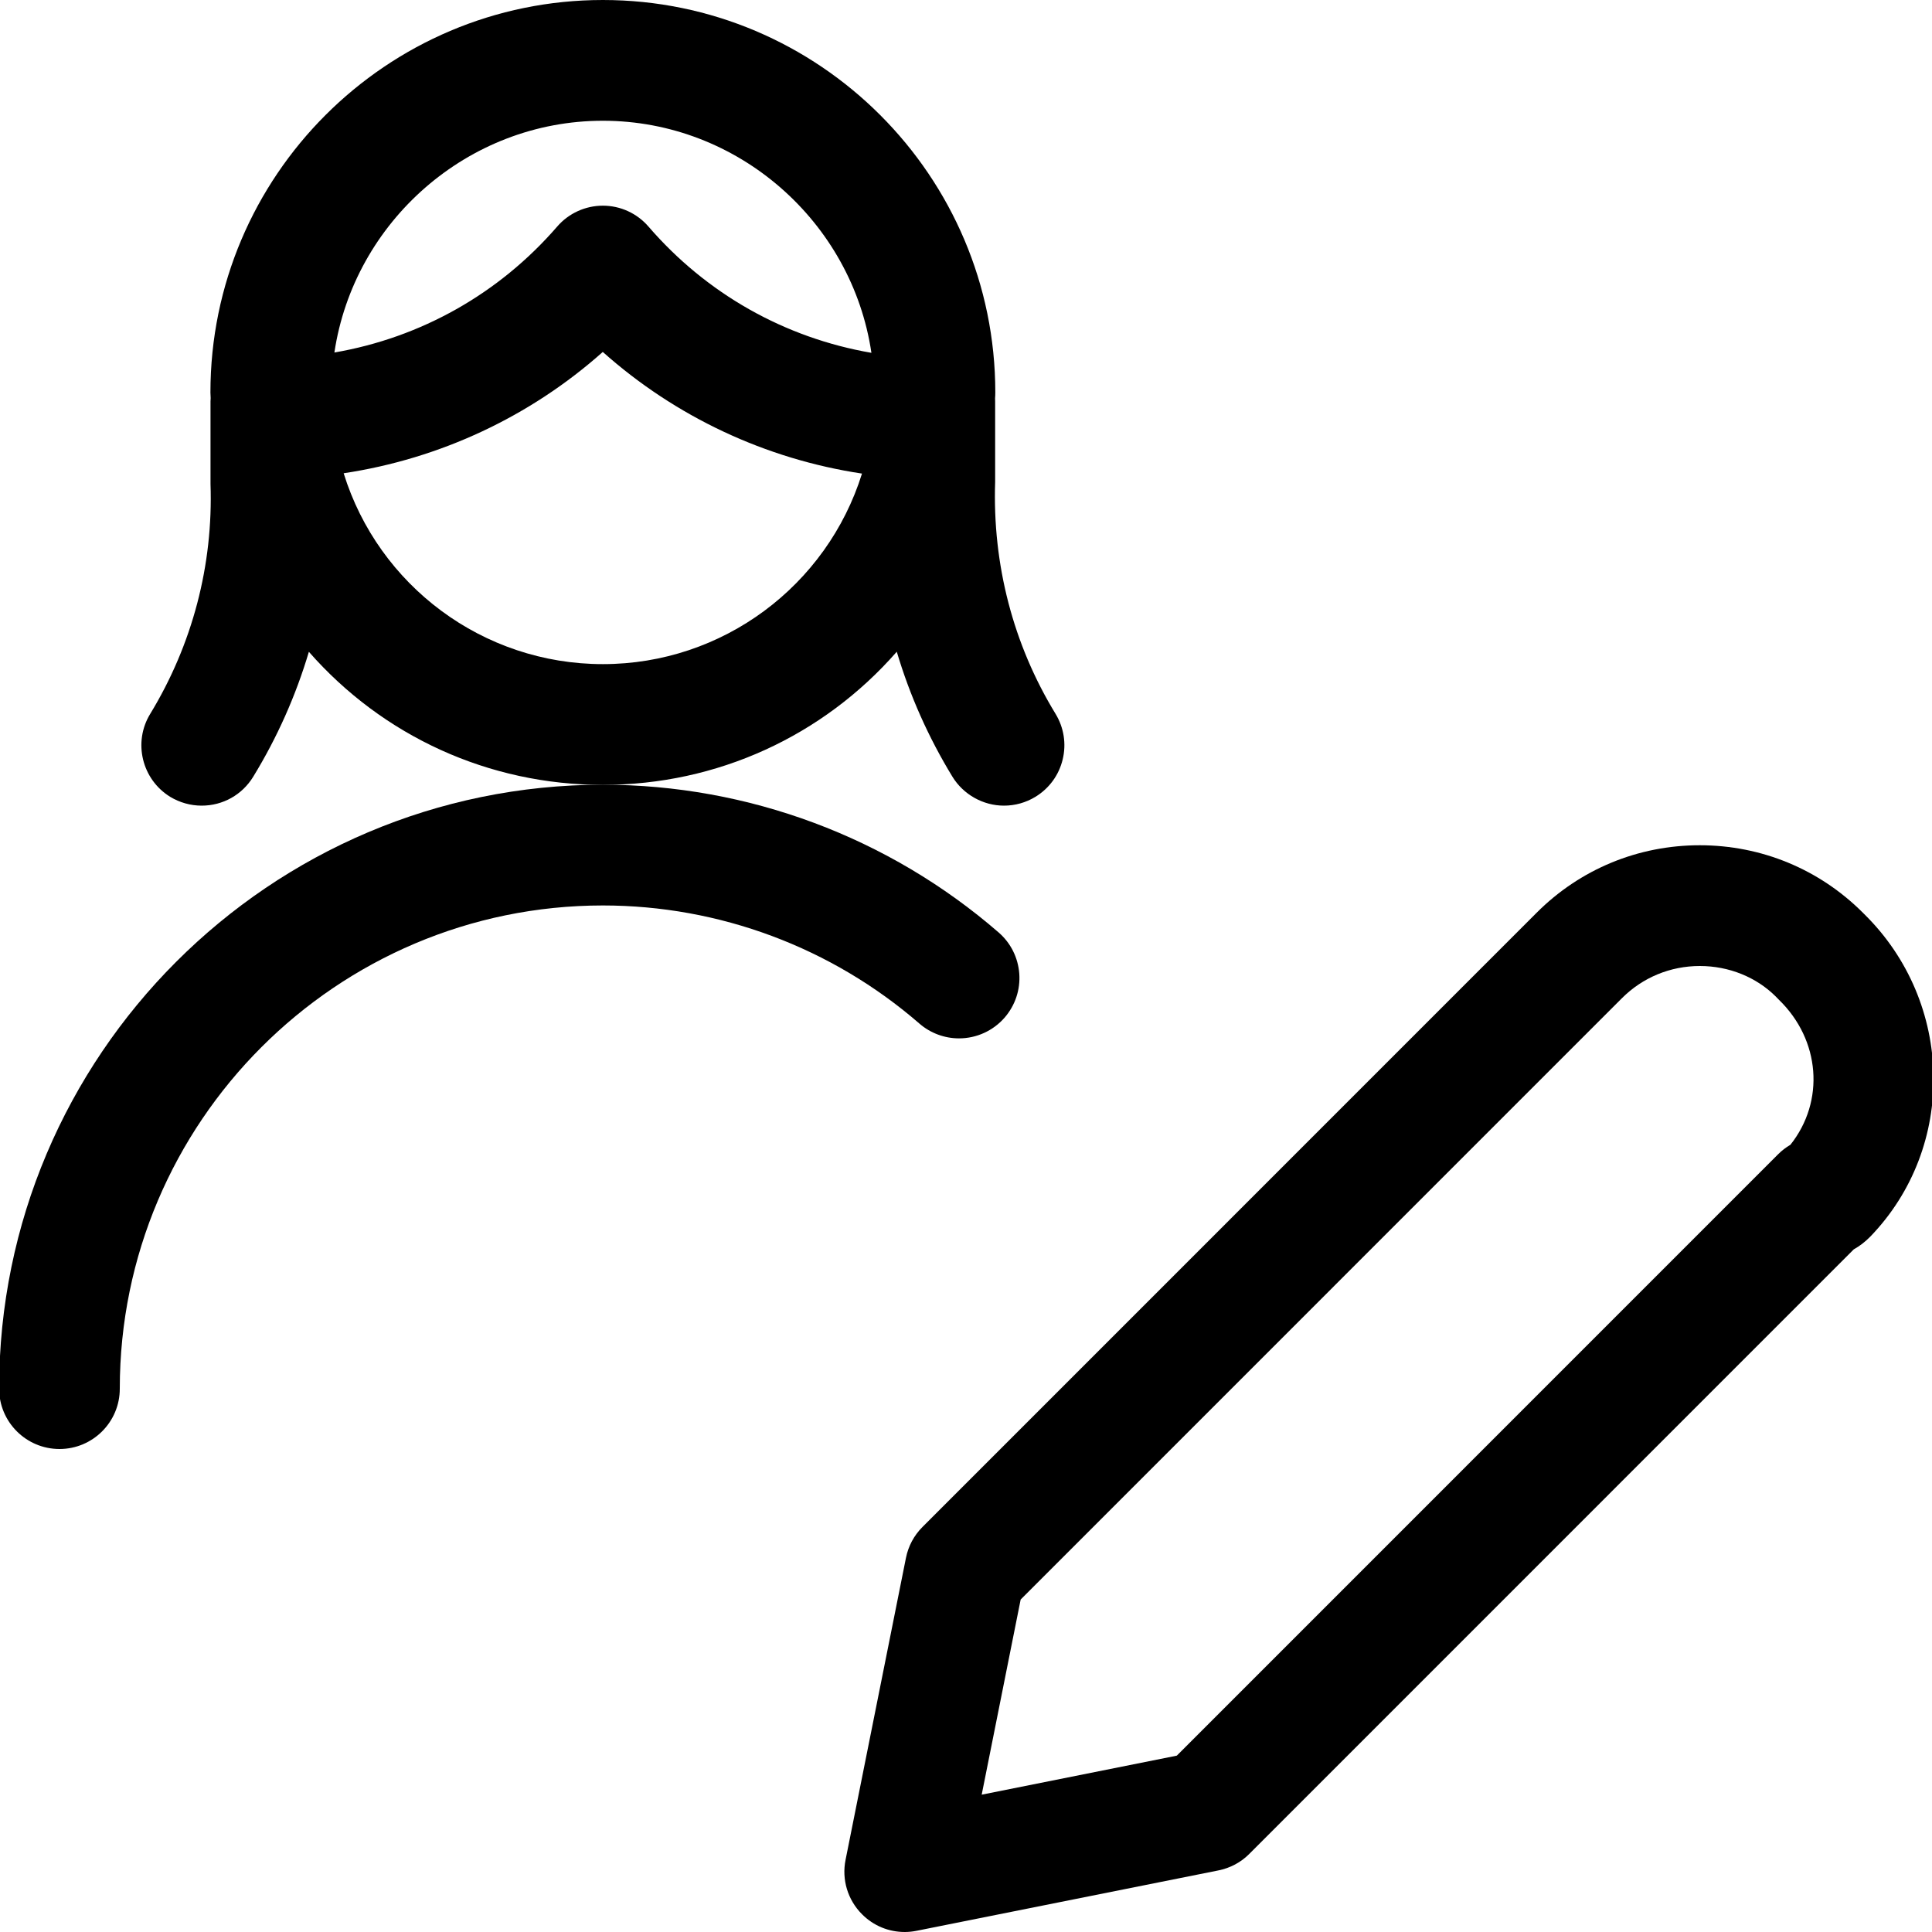 <?xml version="1.0" encoding="utf-8"?>
<!-- Generator: Adobe Illustrator 22.1.0, SVG Export Plug-In . SVG Version: 6.00 Build 0)  -->
<svg version="1.1" id="Regular" xmlns="http://www.w3.org/2000/svg" xmlns:xlink="http://www.w3.org/1999/xlink" x="0px" y="0px"
	 viewBox="0 0 24 24" style="enable-background:new 0 0 24 24;" xml:space="preserve">
<title>single-woman-actions-edit-1</title>
<g>
	<path d="M11.239,24c-0.2,0-0.389-0.078-0.53-0.22c-0.178-0.177-0.255-0.431-0.205-0.677l0.75-3.75
		c0.029-0.146,0.1-0.279,0.205-0.384l7.63-7.631c0.541-0.541,1.26-0.838,2.026-0.838s1.486,0.298,2.026,0.838
		c0.003,0.003,0.009,0.01,0.016,0.016c1.118,1.098,1.153,2.894,0.076,4.008c-0.063,0.064-0.131,0.117-0.205,0.158l-7.509,7.51
		c-0.104,0.105-0.238,0.176-0.384,0.205l-3.749,0.75C11.337,23.995,11.288,24,11.239,24z M12.195,22.294l2.424-0.485l7.469-7.47
		c0.046-0.046,0.098-0.086,0.153-0.118c0.43-0.54,0.373-1.303-0.144-1.803c-0.012-0.011-0.025-0.025-0.039-0.04
		c-0.239-0.238-0.579-0.378-0.942-0.378c-0.366,0-0.71,0.142-0.968,0.4l-7.469,7.47L12.195,22.294z"/>
	<path d="M12.472,10.008c-0.26,0-0.505-0.138-0.641-0.36c-0.297-0.487-0.529-1.007-0.691-1.552C10.223,9.144,8.908,9.75,7.489,9.75
		S4.755,9.144,3.837,8.097C3.675,8.641,3.444,9.161,3.146,9.648c-0.137,0.225-0.377,0.36-0.641,0.36
		c-0.137,0-0.272-0.038-0.39-0.109C1.763,9.683,1.65,9.221,1.866,8.868C2.39,8.007,2.65,7.019,2.615,6.011l0-1.025
		c0-0.01,0.001-0.025,0.002-0.04C2.615,4.915,2.614,4.895,2.614,4.875C2.614,2.187,4.801,0,7.489,0s4.875,2.187,4.875,4.875
		c0,0.025-0.001,0.05-0.003,0.074c0,0,0.001,0.028,0.001,0.037v1c-0.034,1.029,0.225,2.021,0.75,2.881
		c0.104,0.171,0.136,0.372,0.089,0.567c-0.047,0.195-0.167,0.359-0.338,0.464C12.745,9.97,12.61,10.008,12.472,10.008z M4.269,5.879
		C4.702,7.274,5.998,8.25,7.489,8.25c1.489,0,2.784-0.974,3.219-2.367C9.511,5.703,8.391,5.177,7.488,4.372
		C6.586,5.175,5.466,5.699,4.269,5.879z M7.489,2.555c0.218,0,0.425,0.095,0.567,0.26c0.721,0.835,1.692,1.382,2.769,1.568
		C10.585,2.758,9.17,1.5,7.489,1.5c-1.679,0-3.093,1.256-3.335,2.879C5.229,4.194,6.2,3.648,6.922,2.814
		C7.064,2.65,7.271,2.555,7.489,2.555C7.489,2.555,7.489,2.555,7.489,2.555z"/>
	<path d="M0.739,18c-0.414,0-0.75-0.336-0.75-0.75c0-4.136,3.364-7.501,7.5-7.502c1.806,0,3.552,0.652,4.916,1.835
		c0.151,0.131,0.242,0.313,0.257,0.513c0.014,0.2-0.051,0.393-0.182,0.545c-0.143,0.164-0.349,0.258-0.567,0.258l0,0
		c-0.18,0-0.355-0.065-0.491-0.183c-1.091-0.947-2.488-1.468-3.933-1.468c-3.309,0-6.001,2.693-6.001,6.002
		C1.489,17.664,1.153,18,0.739,18z"/>
</g>
</svg>

